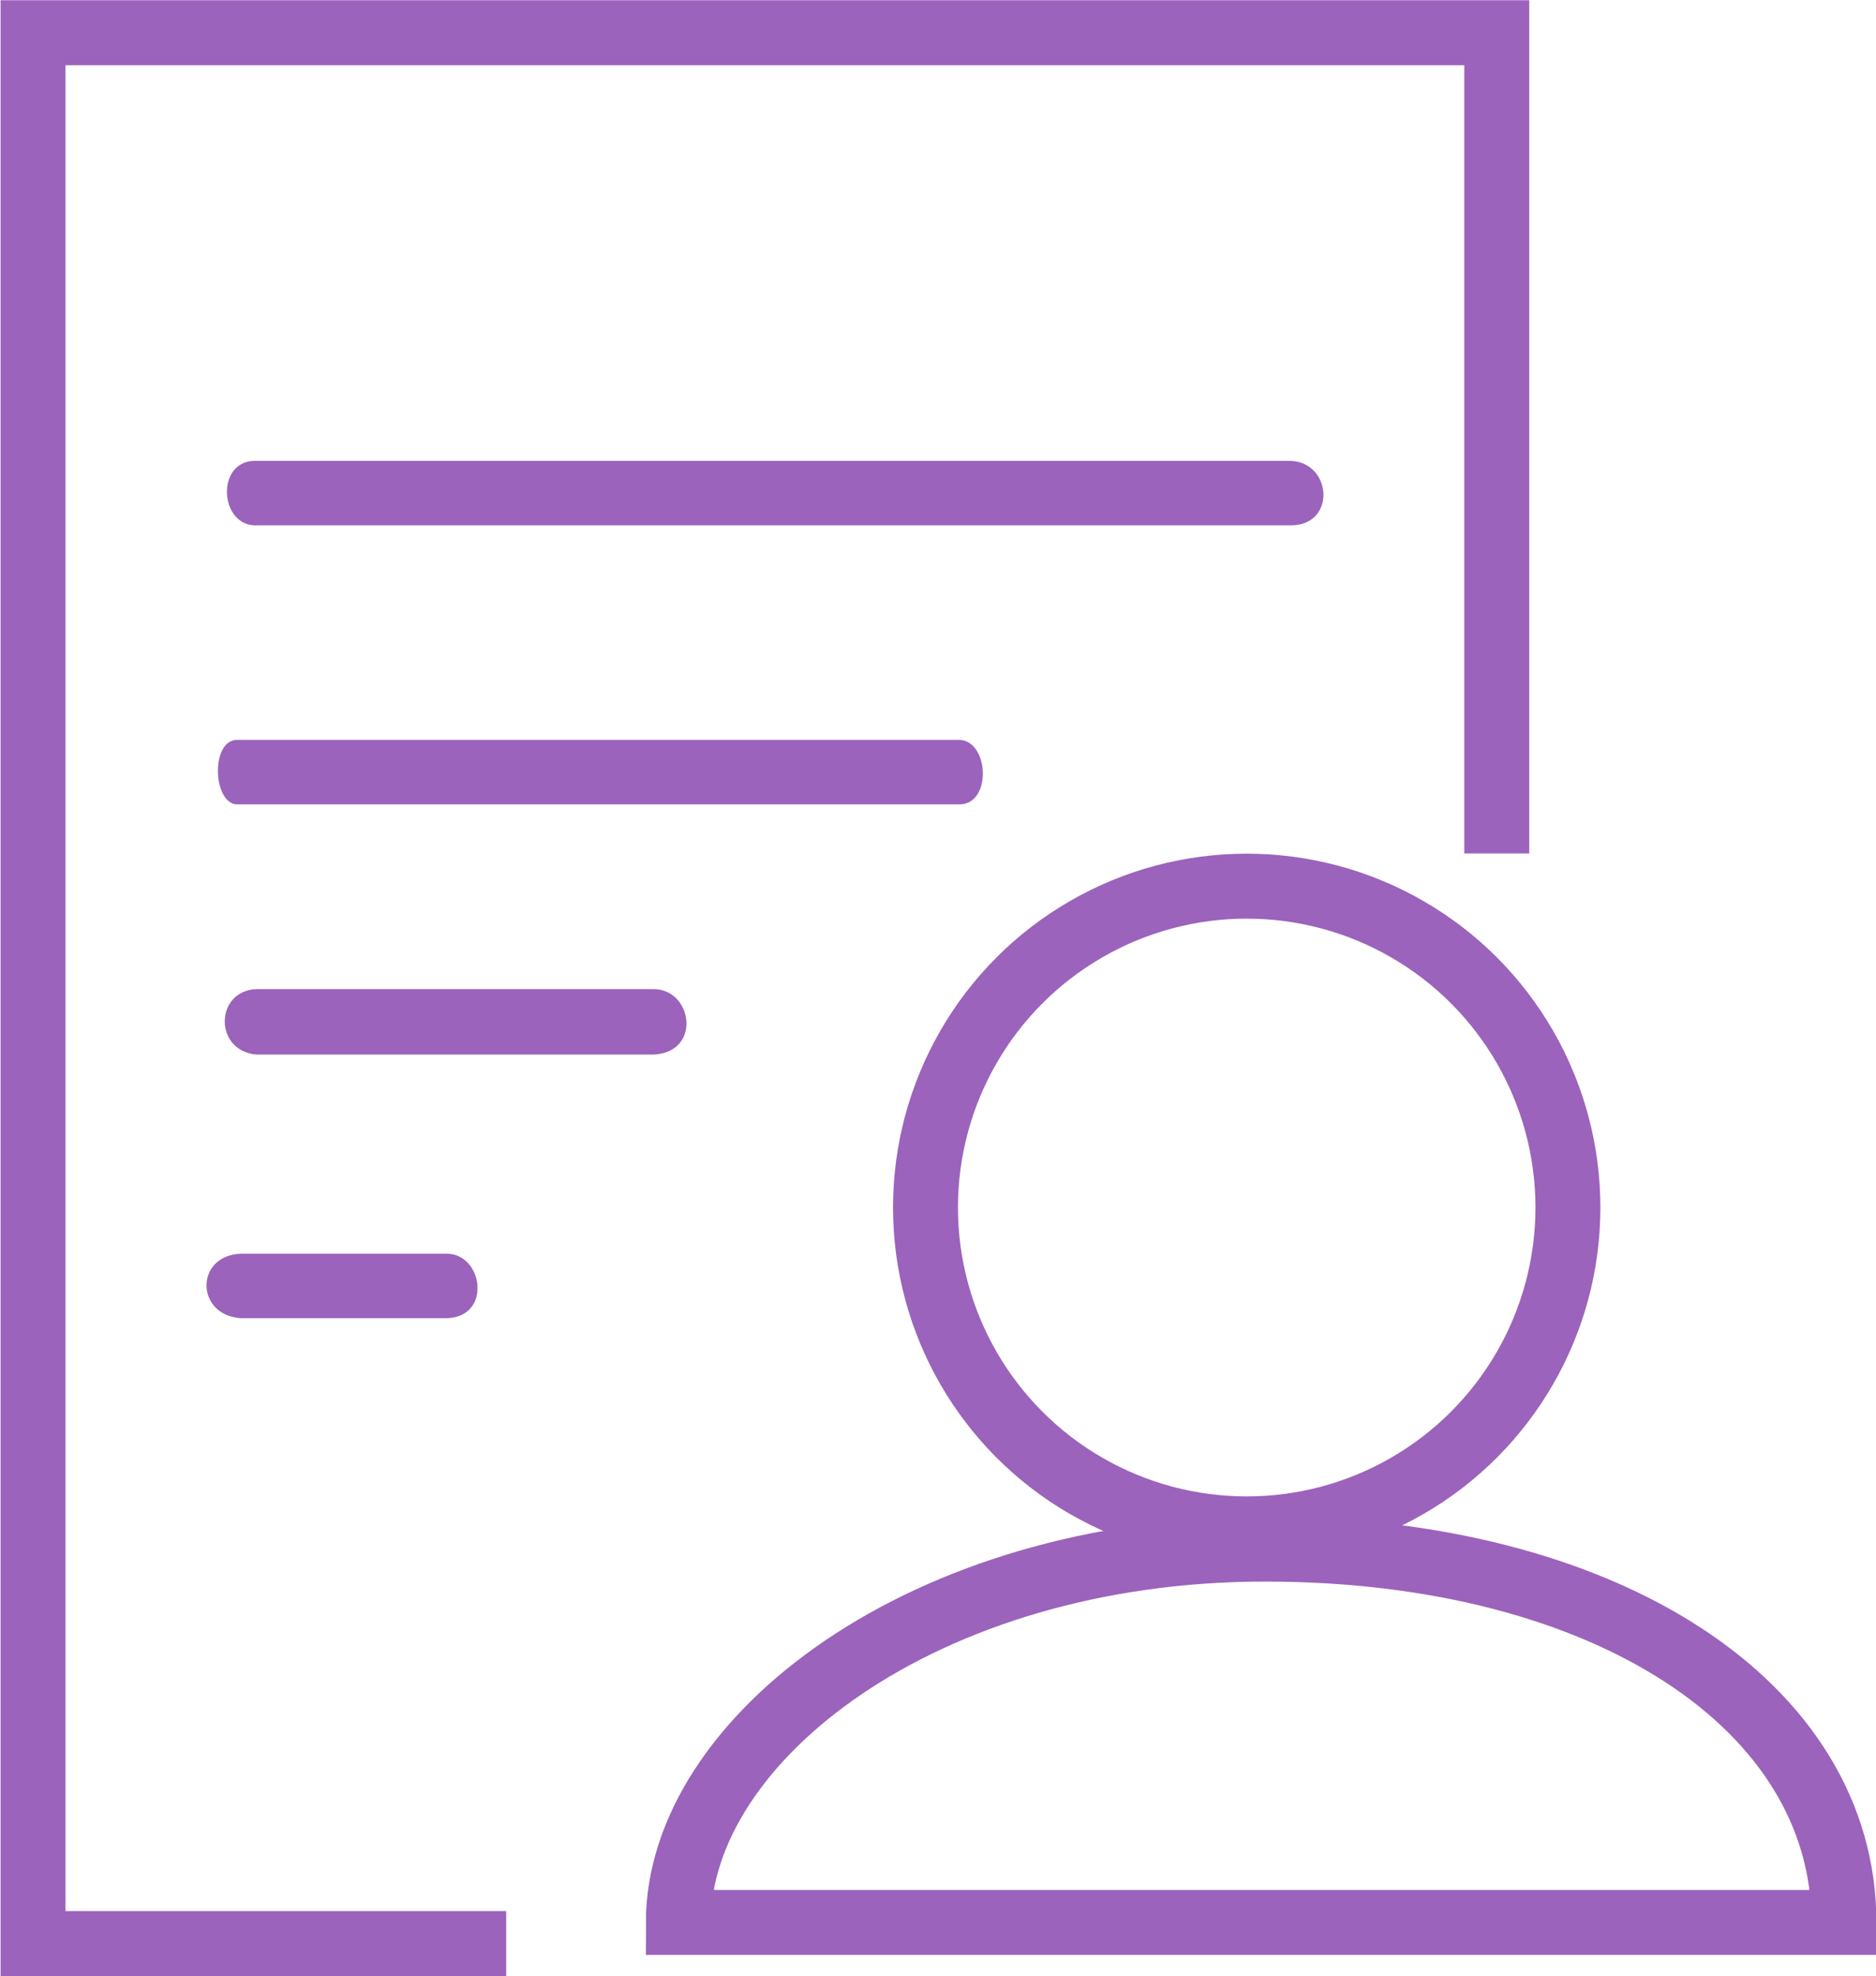 <?xml version="1.0" encoding="UTF-8"?>
<!DOCTYPE svg PUBLIC "-//W3C//DTD SVG 1.1//EN" "http://www.w3.org/Graphics/SVG/1.1/DTD/svg11.dtd">
<!-- Creator: CorelDRAW X7 -->
<svg xmlns="http://www.w3.org/2000/svg" xml:space="preserve" width="1.605in" height="1.69in" version="1.1" style="shape-rendering:geometricPrecision; text-rendering:geometricPrecision; image-rendering:optimizeQuality; fill-rule:evenodd; clip-rule:evenodd"
viewBox="0 0 1950 2054"
 xmlns:xlink="http://www.w3.org/1999/xlink">
 <defs>
  <style type="text/css">
   <![CDATA[
    .str0 {stroke:#9B63BC;stroke-width:67.513}
    .fil0 {fill:none}
    .fil1 {fill:#9B63BC;fill-rule:nonzero}
   ]]>
  </style>
 </defs>
 <g id="Слой_x0020_1">
  <polyline class="fil0 str0" points="1556,887 1556,34 34,34 34,2020 526,2020 "/>
  <line class="fil0" x1="263" y1="513" x2="1342" y2= "513" />
  <path class="fil1" d="M263 479l1079 0c43,2 47,67 0,67l-1079 0c-35,-3 -38,-65 0,-67z"/>
  <path class="fil1" d="M245 769l753 0c30,2 33,66 0,67l-753 0c-24,-3 -26,-65 0,-67z"/>
  <path class="fil1" d="M266 1028l414 0c40,1 49,65 0,68l-414 0c-44,-4 -43,-66 0,-68z"/>
  <path class="fil1" d="M250 1303l215 0c37,1 46,65 0,67l-215 0c-47,-3 -48,-65 0,-67z"/>
  <circle class="fil0 str0" cx="1296" cy="1255" r="334"/>
  <path class="fil0 str0" d="M1917 1998c0,-225 -247,-388 -602,-388 -355,0 -610,198 -610,388l1212 0z"/>
 </g>
</svg>
